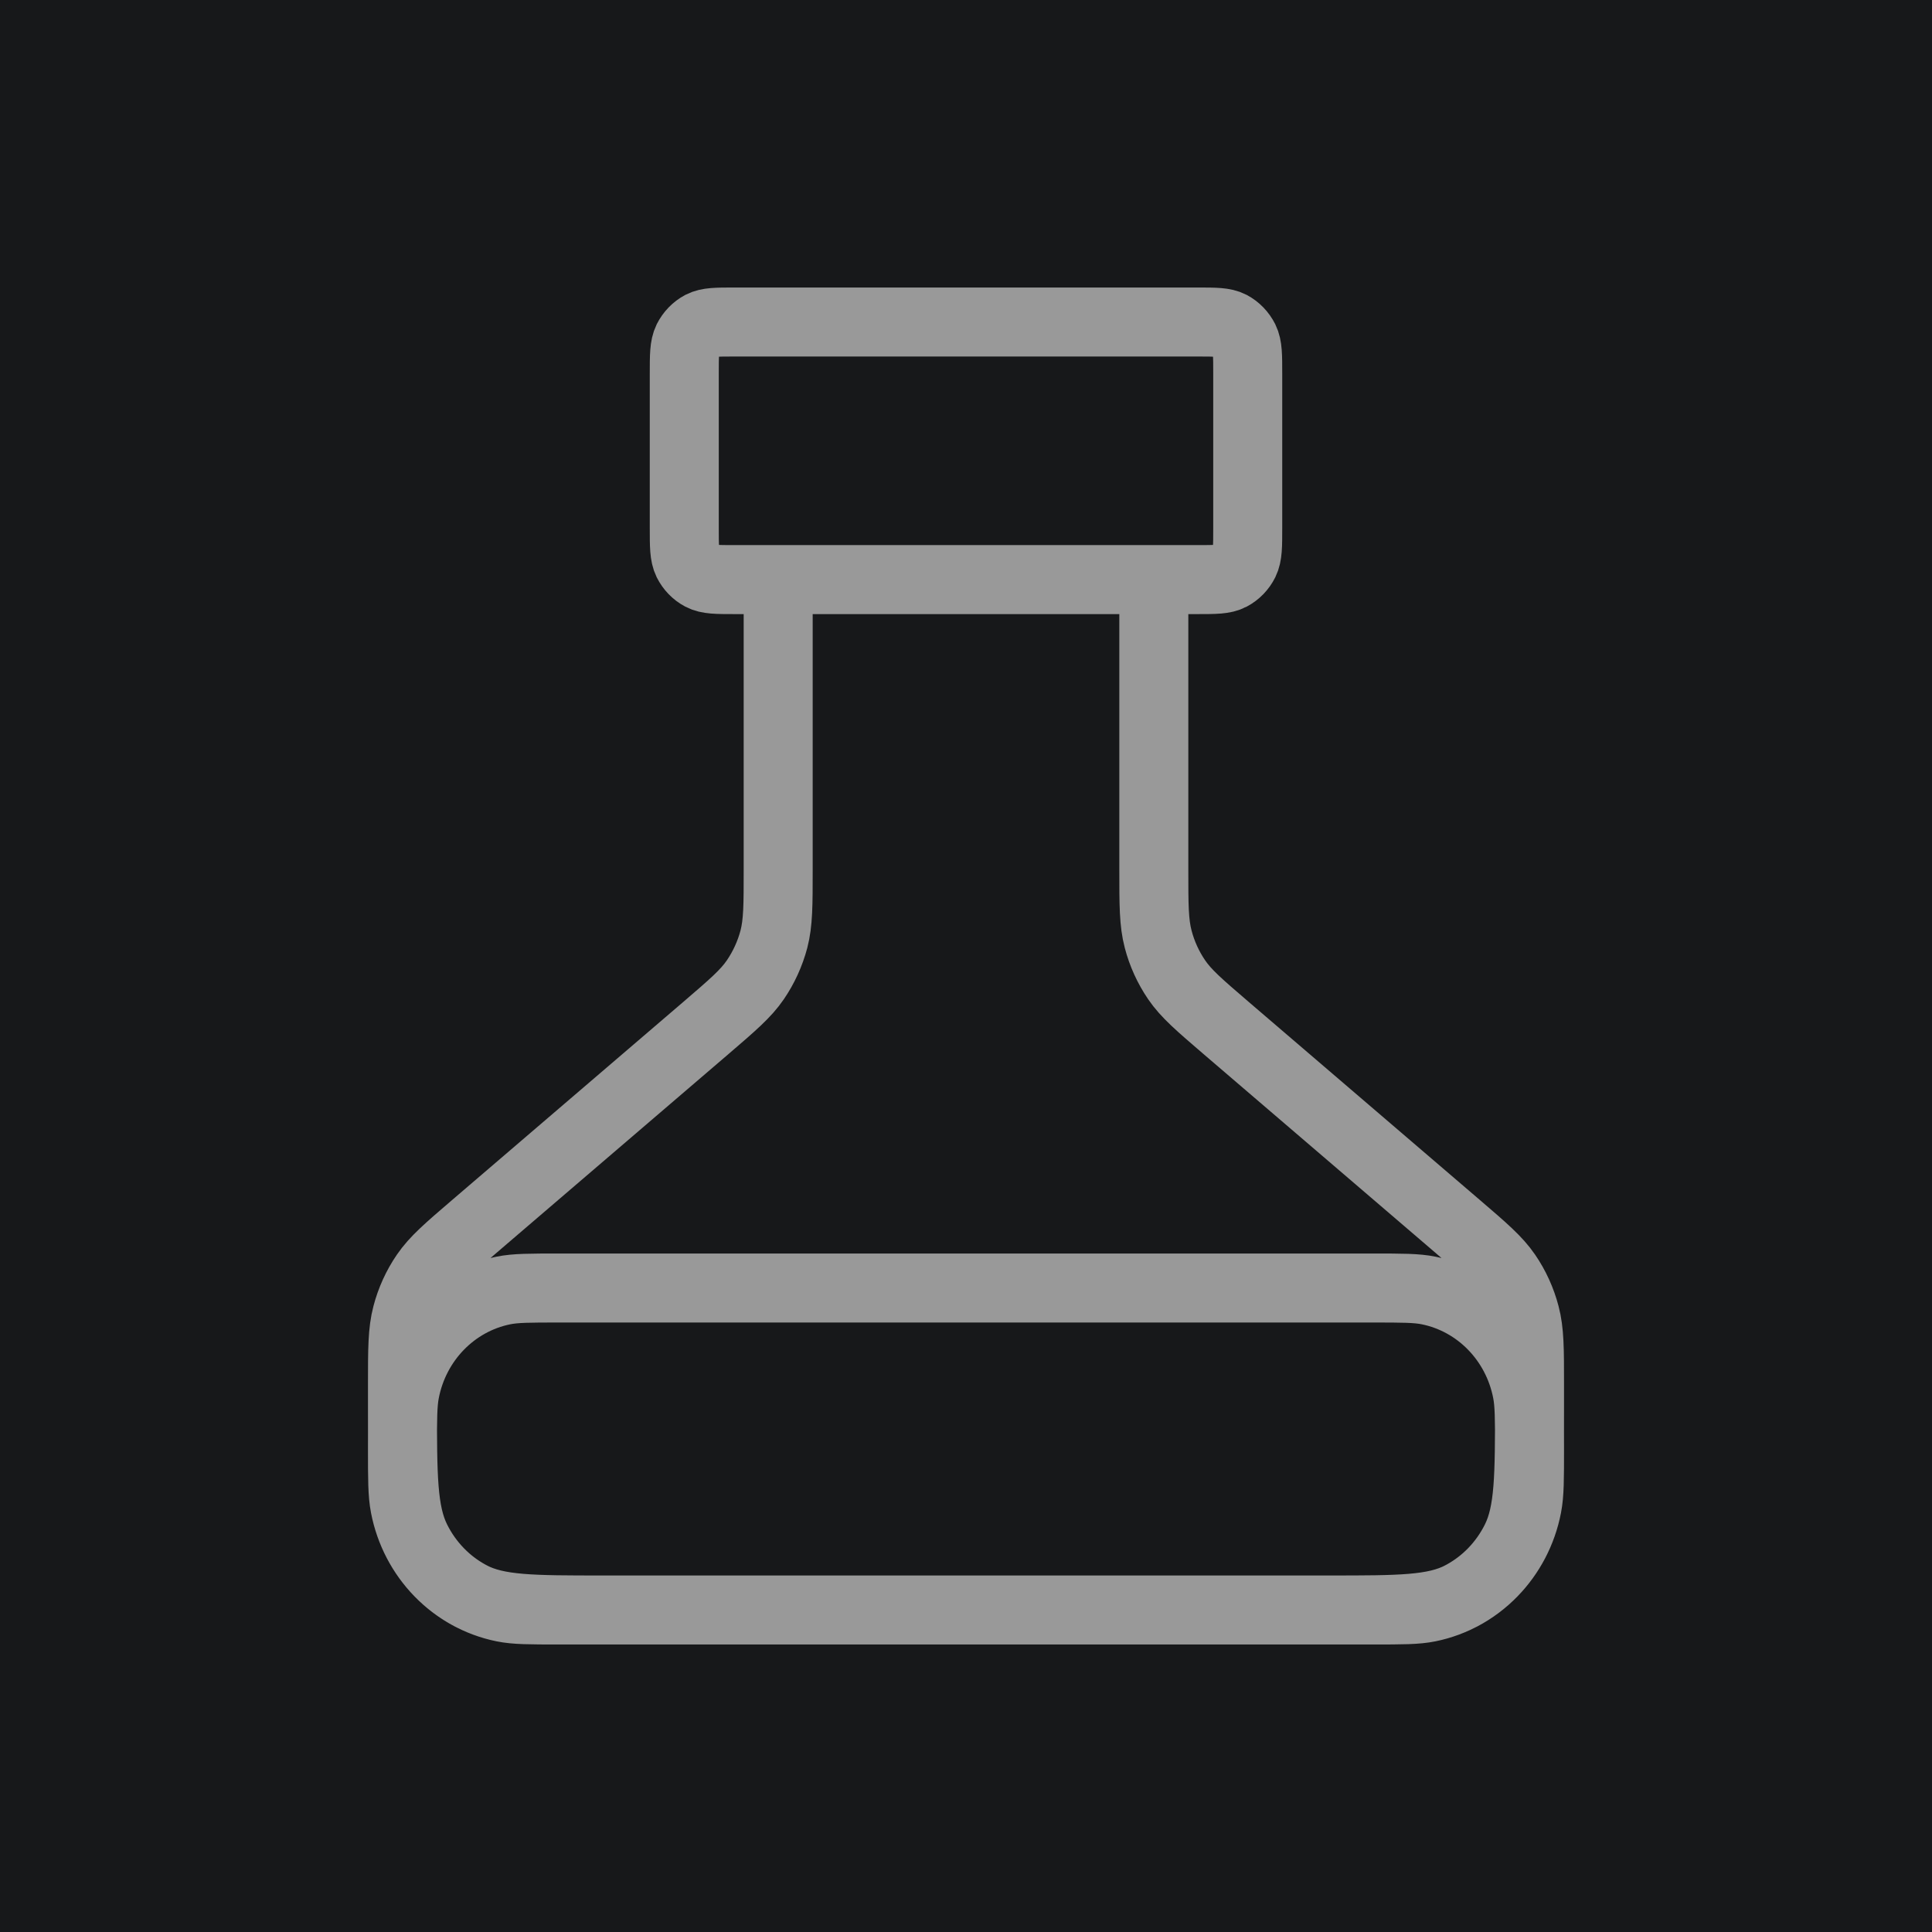 <svg width="28" height="28" viewBox="0 0 28 28" fill="none" xmlns="http://www.w3.org/2000/svg">
<rect width="28" height="28" fill="#17181A"/>
<path d="M11.278 8.4V12.601C11.278 13.115 11.278 13.372 11.216 13.611C11.16 13.822 11.069 14.021 10.947 14.2C10.809 14.402 10.617 14.566 10.233 14.896L6.878 17.771C6.494 18.1 6.302 18.265 6.164 18.467C6.042 18.645 5.951 18.845 5.896 19.056C5.833 19.294 5.833 19.551 5.833 20.066V20.347C5.833 21.392 5.833 21.915 6.031 22.314C6.205 22.665 6.483 22.951 6.824 23.13C7.212 23.333 7.721 23.333 8.737 23.333H19.263C20.279 23.333 20.788 23.333 21.176 23.13C21.517 22.951 21.795 22.665 21.969 22.314C22.167 21.915 22.167 21.392 22.167 20.347V20.066C22.167 19.551 22.167 19.294 22.104 19.056C22.049 18.845 21.958 18.645 21.836 18.467C21.698 18.265 21.506 18.1 21.122 17.771L17.767 14.896C17.383 14.566 17.191 14.402 17.053 14.2C16.931 14.021 16.84 13.822 16.785 13.611C16.722 13.372 16.722 13.115 16.722 12.601V8.4M10.643 8.4H17.357C17.611 8.4 17.739 8.4 17.836 8.349C17.921 8.304 17.99 8.233 18.034 8.145C18.083 8.045 18.083 7.915 18.083 7.653V5.413C18.083 5.152 18.083 5.021 18.034 4.921C17.99 4.834 17.921 4.762 17.836 4.717C17.739 4.667 17.611 4.667 17.357 4.667H10.643C10.389 4.667 10.261 4.667 10.164 4.717C10.079 4.762 10.01 4.834 9.966 4.921C9.917 5.021 9.917 5.152 9.917 5.413V7.653C9.917 7.915 9.917 8.045 9.966 8.145C10.01 8.233 10.079 8.304 10.164 8.349C10.261 8.4 10.389 8.4 10.643 8.4ZM8.102 18.667H19.898C20.32 18.667 20.531 18.667 20.706 18.703C21.426 18.85 21.989 19.429 22.132 20.169C22.167 20.349 22.167 20.566 22.167 21C22.167 21.434 22.167 21.651 22.132 21.831C21.989 22.571 21.426 23.15 20.706 23.297C20.531 23.333 20.32 23.333 19.898 23.333H8.102C7.68 23.333 7.469 23.333 7.294 23.297C6.574 23.15 6.011 22.571 5.868 21.831C5.833 21.651 5.833 21.434 5.833 21C5.833 20.566 5.833 20.349 5.868 20.169C6.011 19.429 6.574 18.85 7.294 18.703C7.469 18.667 7.68 18.667 8.102 18.667Z" stroke="#999999" stroke-linecap="round" stroke-linejoin="round"/>
</svg>
